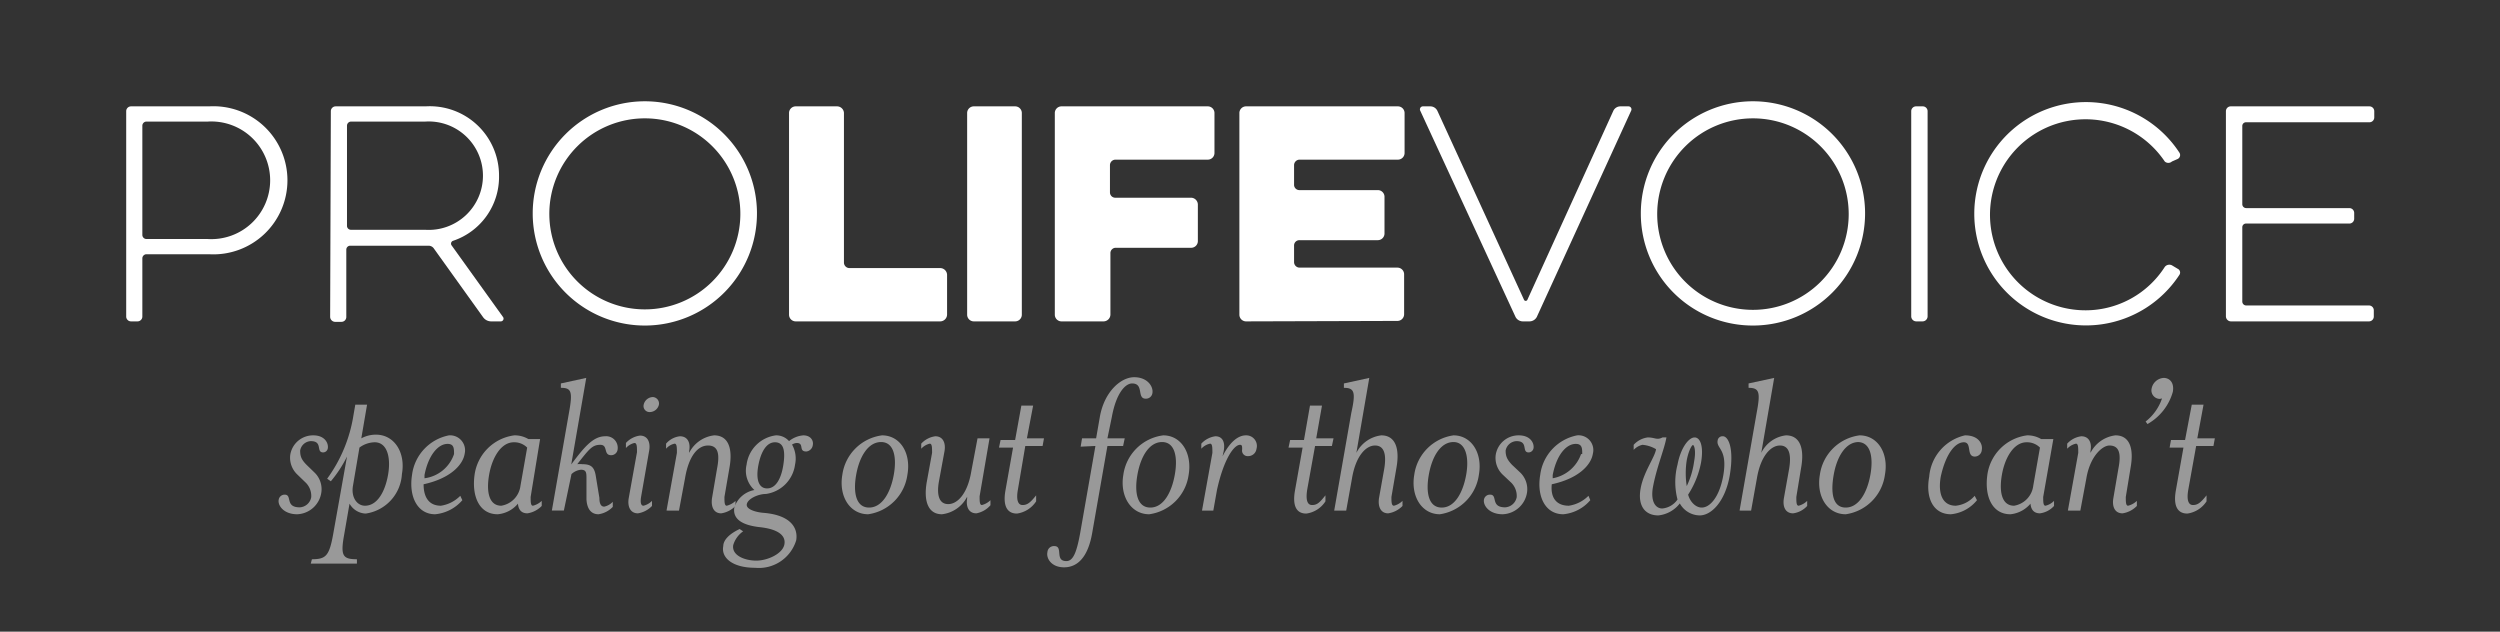 <svg xmlns="http://www.w3.org/2000/svg" viewBox="0 0 108.36 27.38"><rect x="0" y="0" width="108.36" height="27.38" fill="#333333" stroke="none"/><defs><style>.cls-1{fill:#fff;}.cls-2{opacity:0.5;}</style></defs><title>logo</title><g id="pLv"><path class="cls-1" d="M5.68,13.93a.21.21,0,0,1-.21-.22V4.82a.21.21,0,0,1,.21-.21H9.07a3.21,3.21,0,1,1,0,6.41H6.34a.18.18,0,0,0-.17.17v2.52a.21.21,0,0,1-.21.22ZM9,5.27H6.34a.18.18,0,0,0-.17.17v4.75a.18.18,0,0,0,.17.17H9A2.55,2.55,0,1,0,9,5.27Z"/><path class="cls-1" d="M14.34,4.82a.21.21,0,0,1,.21-.21h3.9a3,3,0,0,1,3.18,3,2.92,2.92,0,0,1-2,2.83.13.13,0,0,0-.06.19l2.24,3.12a.12.12,0,0,1-.1.18h-.43a.43.43,0,0,1-.34-.18l-2.15-3a.28.28,0,0,0-.21-.1h-3.4a.17.17,0,0,0-.17.17v2.91a.21.21,0,0,1-.21.22h-.28a.22.22,0,0,1-.21-.22Zm4.09.45H15.21a.18.18,0,0,0-.17.17V9.79a.17.17,0,0,0,.17.17h3.22a2.35,2.35,0,1,0,0-4.69Z"/><path class="cls-1" d="M23.09,9.27A4.86,4.86,0,1,1,28,14.11,4.86,4.86,0,0,1,23.09,9.27Zm.72,0A4.14,4.14,0,1,0,28,5.13,4.14,4.14,0,0,0,23.81,9.27Z"/><path class="cls-1" d="M34.48,13.93a.29.29,0,0,1-.28-.29V4.89a.29.29,0,0,1,.28-.28h1.81a.3.3,0,0,1,.29.28v6.49a.24.24,0,0,0,.24.24h3.94a.3.3,0,0,1,.29.29v1.73a.3.3,0,0,1-.29.29Z"/><path class="cls-1" d="M41.92,4.89a.29.29,0,0,1,.29-.28H44a.29.29,0,0,1,.29.28v8.75a.29.29,0,0,1-.29.29H42.21a.29.29,0,0,1-.29-.29Z"/><path class="cls-1" d="M46,13.93a.29.29,0,0,1-.28-.29V4.89A.29.29,0,0,1,46,4.61h6.35a.29.29,0,0,1,.29.28V6.64a.29.29,0,0,1-.29.28h-4a.24.24,0,0,0-.24.24V8.34a.23.23,0,0,0,.24.23h3.28a.3.3,0,0,1,.29.29v1.59a.29.29,0,0,1-.29.29H48.37a.23.23,0,0,0-.24.24v2.66a.3.3,0,0,1-.29.29Z"/><path class="cls-1" d="M54,13.93a.29.29,0,0,1-.28-.29V4.89A.29.29,0,0,1,54,4.61h6.59a.29.29,0,0,1,.29.28V6.64a.29.29,0,0,1-.29.28H56.33a.24.24,0,0,0-.24.24V8a.23.23,0,0,0,.24.24h3.39a.29.29,0,0,1,.29.29v1.59a.29.29,0,0,1-.29.29H56.33a.23.23,0,0,0-.24.24v.71a.24.24,0,0,0,.24.24h4.24a.29.29,0,0,1,.29.29v1.73a.29.29,0,0,1-.29.29Z"/><path class="cls-1" d="M66.61,13.74a.36.36,0,0,1-.31.19H66a.36.36,0,0,1-.31-.19L61.56,4.8a.13.13,0,0,1,.12-.19H62a.34.34,0,0,1,.3.19L66.06,13a.08.08,0,0,0,.14,0L69.93,4.8a.34.34,0,0,1,.3-.19h.35a.13.13,0,0,1,.12.19Z"/><path class="cls-1" d="M71.12,9.27A4.86,4.86,0,1,1,76,14.11,4.85,4.85,0,0,1,71.12,9.27Zm.71,0A4.15,4.15,0,1,0,76,5.13,4.15,4.15,0,0,0,71.83,9.27Z"/><path class="cls-1" d="M82.84,4.82a.21.21,0,0,1,.22-.21h.27a.21.21,0,0,1,.22.21v8.89a.22.22,0,0,1-.22.22h-.27a.22.22,0,0,1-.22-.22Z"/><path class="cls-1" d="M93.83,11.57a.25.25,0,0,1,.31-.07l.25.15a.18.18,0,0,1,.07.27,4.84,4.84,0,1,1,0-5.31.19.19,0,0,1-.07.28L94.14,7A.23.23,0,0,1,93.83,7a4.14,4.14,0,1,0-3.42,6.45A4.08,4.08,0,0,0,93.83,11.57Z"/><path class="cls-1" d="M96.7,13.93a.22.22,0,0,1-.22-.22V4.82a.21.21,0,0,1,.22-.21h6a.21.21,0,0,1,.21.21v.26a.21.21,0,0,1-.21.22H97.36a.16.16,0,0,0-.17.17V8.85a.17.17,0,0,0,.17.17h4.47a.21.21,0,0,1,.21.21v.24a.21.21,0,0,1-.21.22H97.36a.16.16,0,0,0-.17.16v3.22a.17.17,0,0,0,.17.17h5.32a.21.21,0,0,1,.21.21v.26a.21.21,0,0,1-.21.22Z"/><g class="cls-2"><path class="cls-1" d="M12.88,22.29c-.58,0-.85-.38-.8-.63a.26.26,0,0,1,.26-.22c.34,0,0,.55.65.55a.53.53,0,0,0,.5-.44.81.81,0,0,0-.27-.66l-.33-.32a1,1,0,0,1-.31-.85,1,1,0,0,1,1-.85c.5,0,.66.34.63.55a.21.21,0,0,1-.2.19c-.33,0,0-.49-.54-.49a.49.49,0,0,0-.46.41c0,.24.05.39.28.62l.33.32a1,1,0,0,1,.31.86A1.1,1.1,0,0,1,12.88,22.29Z"/><path class="cls-1" d="M15.4,17.54h.51L15.66,19a1.32,1.32,0,0,1,.64-.16c.78,0,1.29.76,1.12,1.71a1.83,1.83,0,0,1-1.57,1.71.84.84,0,0,1-.7-.43l-.23,1.33c-.17.93-.07,1.08.55,1.08l0,.19h-2l.05-.19c.61,0,.75-.15.92-1.08l.6-3.37a5.35,5.35,0,0,1-.7,1.07l-.16-.11A6.34,6.34,0,0,0,15.32,18Zm.84,1.63a1.14,1.14,0,0,0-.66.23l-.28,1.65c-.09.5.17.87.52.87.53,0,.87-.6,1-1.34S16.79,19.17,16.24,19.17Z"/><path class="cls-1" d="M19.11,21.92a1.48,1.48,0,0,0,.84-.43l.09.19a1.77,1.77,0,0,1-1.18.61c-.77,0-1.15-.77-1-1.71a2,2,0,0,1,1.6-1.71.65.65,0,0,1,.68.8c-.08.49-.63,1.07-1.78,1.32C18.36,21.55,18.59,21.92,19.11,21.92Zm.57-2.24c0-.24,0-.44-.28-.44-.42,0-.84.51-1,1.35l0,.14A1.56,1.56,0,0,0,19.68,19.68Z"/><path class="cls-1" d="M21.57,22.29c-.79,0-1.13-.77-1-1.71a2,2,0,0,1,1.72-1.71,1.16,1.16,0,0,1,.61.16h.51L23,21.54c0,.21,0,.38.1.38a.84.84,0,0,0,.38-.21v.22a1.09,1.09,0,0,1-.62.32c-.26,0-.39-.16-.41-.42A1.28,1.28,0,0,1,21.57,22.29Zm1.28-2.89a.79.79,0,0,0-.58-.23c-.55,0-.94.66-1.07,1.41s0,1.34.53,1.34a1,1,0,0,0,.83-.87Z"/><path class="cls-1" d="M24.44,22.13h-.52l.74-4.23c.17-.93.11-1.09-.35-1.09l0-.19,1.1-.24-.65,3.75c.56-.75.95-1.22,1.47-1.22a.5.5,0,0,1,.54.57.28.28,0,0,1-.28.25c-.35,0-.12-.45-.47-.45s-.48.18-1,.84a.93.93,0,0,1,.22,0c.39,0,.53.13.59.55l.15.91c0,.29.09.38.21.38a.72.72,0,0,0,.37-.21v.22a1.06,1.06,0,0,1-.62.32c-.33,0-.5-.25-.52-.65l0-.89c0-.25,0-.39-.24-.39a.7.7,0,0,0-.41.19Z"/><path class="cls-1" d="M27.89,21.92a.76.76,0,0,0,.37-.21v.22a1.07,1.07,0,0,1-.61.32c-.32,0-.46-.28-.4-.65l.36-2c0-.23,0-.4-.11-.4a.71.71,0,0,0-.37.22v-.22a1,1,0,0,1,.61-.32c.32,0,.46.27.4.64l-.35,2C27.75,21.75,27.77,21.92,27.89,21.92Zm.28-4.06a.26.26,0,0,1-.27-.32.42.42,0,0,1,.39-.33.28.28,0,0,1,.27.33A.41.41,0,0,1,28.17,17.86Z"/><path class="cls-1" d="M28.89,22.13l.45-2.5c0-.23,0-.4-.1-.4a.67.67,0,0,0-.37.22v-.22a.92.92,0,0,1,.6-.32c.33,0,.47.27.4.64l0,.08a1.4,1.4,0,0,1,1.08-.76c.64,0,.81.6.67,1.39l-.22,1.28c0,.21,0,.38.1.38a.84.84,0,0,0,.38-.21v.22a1.09,1.09,0,0,1-.62.32c-.32,0-.45-.28-.4-.65l.22-1.29c.12-.61.06-1-.39-1s-.84.46-1,1.43l-.26,1.39Z"/><path class="cls-1" d="M34.82,18.87c.32,0,.45.23.41.42a.32.32,0,0,1-.28.28c-.36,0-.07-.37-.42-.37a.43.43,0,0,0-.2.07,1.23,1.23,0,0,1,.13.87,1.48,1.48,0,0,1-1.26,1.27c-.33,0-.78.2-.83.44s.44.36.74.38c1.17.1,1.49.66,1.4,1.19a1.69,1.69,0,0,1-1.78,1.19c-1,0-1.48-.45-1.38-.94,0-.26.26-.53.71-.74l.15.1a1.12,1.12,0,0,0-.43.6c-.07.45.51.67,1,.67S33.93,24,34,23.59s-.33-.66-1.06-.74-1.2-.33-1.11-.86a1.13,1.13,0,0,1,.87-.75,1.13,1.13,0,0,1-.34-1.1,1.47,1.47,0,0,1,1.27-1.27.74.74,0,0,1,.57.25A1.12,1.12,0,0,1,34.82,18.87Zm-1.23.3c-.37,0-.61.42-.72,1s0,1,.38,1,.61-.43.7-1S34,19.17,33.59,19.17Z"/><path class="cls-1" d="M37.63,22.29c-.79,0-1.28-.77-1.12-1.71a2,2,0,0,1,1.72-1.71c.78,0,1.27.76,1.1,1.71A2,2,0,0,1,37.63,22.29Zm.56-3.13c-.56,0-.94.63-1.08,1.42s0,1.42.56,1.42.93-.64,1.07-1.42S38.74,19.16,38.19,19.16Z"/><path class="cls-1" d="M42.32,22.25c-.33,0-.46-.28-.4-.65v-.07a1.41,1.41,0,0,1-1.09.76c-.62,0-.8-.6-.66-1.4l.23-1.26c0-.23,0-.4-.1-.4a.71.71,0,0,0-.37.22v-.22a1,1,0,0,1,.61-.32c.32,0,.46.27.4.64l-.24,1.3c-.11.6,0,1,.4,1s.84-.45,1-1.42L42.37,19h.52l-.43,2.51c0,.21,0,.38.1.38a.81.81,0,0,0,.37-.21v.22A1.07,1.07,0,0,1,42.32,22.25Z"/><path class="cls-1" d="M44.12,21.22c-.08.44,0,.67.2.67s.33-.09.59-.42v.26a1.19,1.19,0,0,1-.83.53c-.42,0-.62-.32-.5-1l.33-1.86h-.61l.07-.33H44l.27-1.49h.51L44.51,19h.74l-.06.33h-.75Z"/><path class="cls-1" d="M46.84,19.36,46.9,19h.61l.16-.92c.19-1.1.91-1.73,1.49-1.73s.84.41.79.69a.28.28,0,0,1-.29.24c-.4,0-.06-.66-.59-.66-.29,0-.69.41-.88,1.46L48,19h.75l-.07.33H48l-.66,3.77c-.19,1.1-.67,1.49-1.22,1.49s-.78-.39-.72-.66a.28.28,0,0,1,.3-.26c.4,0,0,.65.52.65.28,0,.44-.33.6-1.22l.66-3.77Z"/><path class="cls-1" d="M49.81,22.29c-.78,0-1.28-.77-1.12-1.71a2,2,0,0,1,1.73-1.71c.77,0,1.26.76,1.1,1.71A2,2,0,0,1,49.81,22.29Zm.56-3.13c-.56,0-.93.63-1.07,1.42s0,1.42.56,1.42.92-.64,1.06-1.42S50.92,19.16,50.37,19.16Z"/><path class="cls-1" d="M54,18.87a.46.46,0,0,1,.46.59.36.36,0,0,1-.37.31.24.24,0,0,1-.25-.29c0-.13,0-.2-.09-.2-.27,0-.71.63-1,1.95l-.16.9h-.49l.45-2.5c0-.23,0-.4-.1-.4a.7.7,0,0,0-.38.22v-.22a1,1,0,0,1,.61-.32c.32,0,.43.27.36.64l-.05.23C53.28,19.2,53.64,18.87,54,18.87Z"/><path class="cls-1" d="M56.66,21.22c-.07.44,0,.67.21.67s.32-.09.58-.42v.26a1.17,1.17,0,0,1-.83.53c-.42,0-.61-.32-.49-1l.33-1.86h-.61l.07-.33h.6l.26-1.49h.52L57.05,19h.75l-.07.33H57Z"/><path class="cls-1" d="M58.25,16.81l0-.19,1.1-.24-.56,3.25a1.4,1.4,0,0,1,1.08-.76c.63,0,.8.6.66,1.39l-.22,1.28c0,.21,0,.38.11.38a.81.81,0,0,0,.37-.21v.22a1.09,1.09,0,0,1-.62.32c-.32,0-.45-.28-.4-.65L60,20.31c.1-.61,0-1-.4-1s-.84.46-1,1.43l-.25,1.39h-.52l.74-4.23C58.77,17,58.71,16.81,58.25,16.81Z"/><path class="cls-1" d="M62.41,22.29c-.78,0-1.27-.77-1.11-1.71A2,2,0,0,1,63,18.87c.77,0,1.27.76,1.1,1.71A2,2,0,0,1,62.41,22.29ZM63,19.16c-.56,0-.93.63-1.07,1.42s0,1.42.56,1.42.92-.64,1.06-1.42S63.52,19.16,63,19.16Z"/><path class="cls-1" d="M65.13,22.29c-.58,0-.85-.38-.81-.63a.26.26,0,0,1,.27-.22c.34,0,0,.55.65.55a.54.54,0,0,0,.5-.44.81.81,0,0,0-.27-.66l-.34-.32a1,1,0,0,1-.3-.85,1,1,0,0,1,1-.85c.51,0,.67.34.64.55a.22.22,0,0,1-.21.19c-.32,0,0-.49-.53-.49a.5.5,0,0,0-.47.41c0,.24.06.39.28.62l.34.32a1,1,0,0,1,.31.86A1.11,1.11,0,0,1,65.13,22.29Z"/><path class="cls-1" d="M68,21.92a1.5,1.5,0,0,0,.85-.43l.08.19a1.75,1.75,0,0,1-1.17.61c-.78,0-1.16-.77-1-1.71a2,2,0,0,1,1.6-1.71.64.64,0,0,1,.68.8c-.08.49-.62,1.07-1.78,1.32C67.2,21.55,67.44,21.92,68,21.92Zm.58-2.24c0-.24,0-.44-.28-.44-.43,0-.84.51-1,1.35l0,.14A1.6,1.6,0,0,0,68.53,19.68Z"/><path class="cls-1" d="M73.76,22c.35,0,.76-.44.93-1.37.21-1.18-.31-1.17-.24-1.54a.21.21,0,0,1,.23-.18c.22,0,.5.49.29,1.72-.19,1.07-.77,1.71-1.3,1.71a1,1,0,0,1-.86-.52,1.35,1.35,0,0,1-.93.52c-.59,0-.9-.43-.77-1.16s.62-1.36.67-1.71a1.37,1.37,0,0,0-.59-.19.74.74,0,0,0-.38.22v-.22a1,1,0,0,1,.61-.32c.32,0,.39.13.64,0h.17c-.09.52-.43,1.3-.59,2.18-.1.62.13.9.41.9a.9.9,0,0,0,.66-.39,3,3,0,0,1,0-1.51c.14-.74.49-1.18.74-1.18s.4.39.28,1.09a3.91,3.91,0,0,1-.56,1.39C73.25,21.74,73.49,22,73.76,22Zm-.33-2c.09-.48,0-.71-.05-.71s-.19.24-.27.66a3.64,3.64,0,0,0,0,1.12A3.56,3.56,0,0,0,73.43,20Z"/><path class="cls-1" d="M75.79,16.81l0-.19,1.11-.24-.56,3.25a1.37,1.37,0,0,1,1.07-.76c.63,0,.8.6.66,1.39l-.21,1.28c0,.21,0,.38.1.38a.81.81,0,0,0,.37-.21v.22a1,1,0,0,1-.61.32c-.33,0-.46-.28-.4-.65l.23-1.29c.1-.61,0-1-.4-1s-.84.46-1,1.43l-.25,1.39H75.4l.74-4.23C76.31,17,76.26,16.81,75.79,16.81Z"/><path class="cls-1" d="M80,22.29c-.79,0-1.28-.77-1.12-1.71a2,2,0,0,1,1.72-1.71c.78,0,1.27.76,1.1,1.71A2,2,0,0,1,80,22.29Zm.56-3.13c-.56,0-.94.63-1.08,1.42S79.44,22,80,22s.93-.64,1.07-1.42S81.07,19.16,80.52,19.16Z"/><path class="cls-1" d="M84.56,22.29c-.76,0-1.11-.7-.94-1.63a2,2,0,0,1,1.55-1.79c.61,0,.77.39.73.62a.31.31,0,0,1-.3.3c-.39,0-.11-.62-.48-.62s-.78.49-1,1.49c-.13.75.08,1.26.65,1.26a1.24,1.24,0,0,0,.82-.43l.1.19A1.65,1.65,0,0,1,84.56,22.29Z"/><path class="cls-1" d="M87.14,22.29c-.79,0-1.13-.77-1-1.71a2,2,0,0,1,1.72-1.71,1.16,1.16,0,0,1,.61.16H89l-.44,2.51c0,.21,0,.38.1.38a.76.76,0,0,0,.37-.21v.22a1,1,0,0,1-.61.32c-.26,0-.39-.16-.41-.42A1.3,1.3,0,0,1,87.14,22.29Zm1.28-2.89a.79.79,0,0,0-.58-.23c-.55,0-.94.66-1.07,1.41s0,1.34.53,1.34a1,1,0,0,0,.83-.87Z"/><path class="cls-1" d="M89.63,22.13l.45-2.5c0-.23,0-.4-.1-.4a.74.74,0,0,0-.38.22v-.22a1,1,0,0,1,.61-.32c.33,0,.47.27.4.64l0,.08a1.4,1.4,0,0,1,1.08-.76c.64,0,.8.6.66,1.39l-.21,1.28c0,.21,0,.38.1.38a.84.84,0,0,0,.38-.21v.22a1.09,1.09,0,0,1-.62.32c-.33,0-.46-.28-.4-.65l.22-1.29c.12-.61.06-1-.39-1-.3,0-.84.46-1,1.43l-.26,1.39Z"/><path class="cls-1" d="M93.62,17.29a.37.37,0,0,1-.36-.45.57.57,0,0,1,.52-.46c.24,0,.47.18.4.6a2.32,2.32,0,0,1-1.1,1.4L93,18.27a2.12,2.12,0,0,0,.71-1Z"/><path class="cls-1" d="M94.85,21.22c-.08.44,0,.67.2.67s.33-.09.59-.42v.26a1.19,1.19,0,0,1-.83.53c-.42,0-.62-.32-.5-1l.33-1.86h-.6l.06-.33h.61L95,17.54h.51L95.24,19H96l-.06.33h-.75Z"/></g></g></svg>
